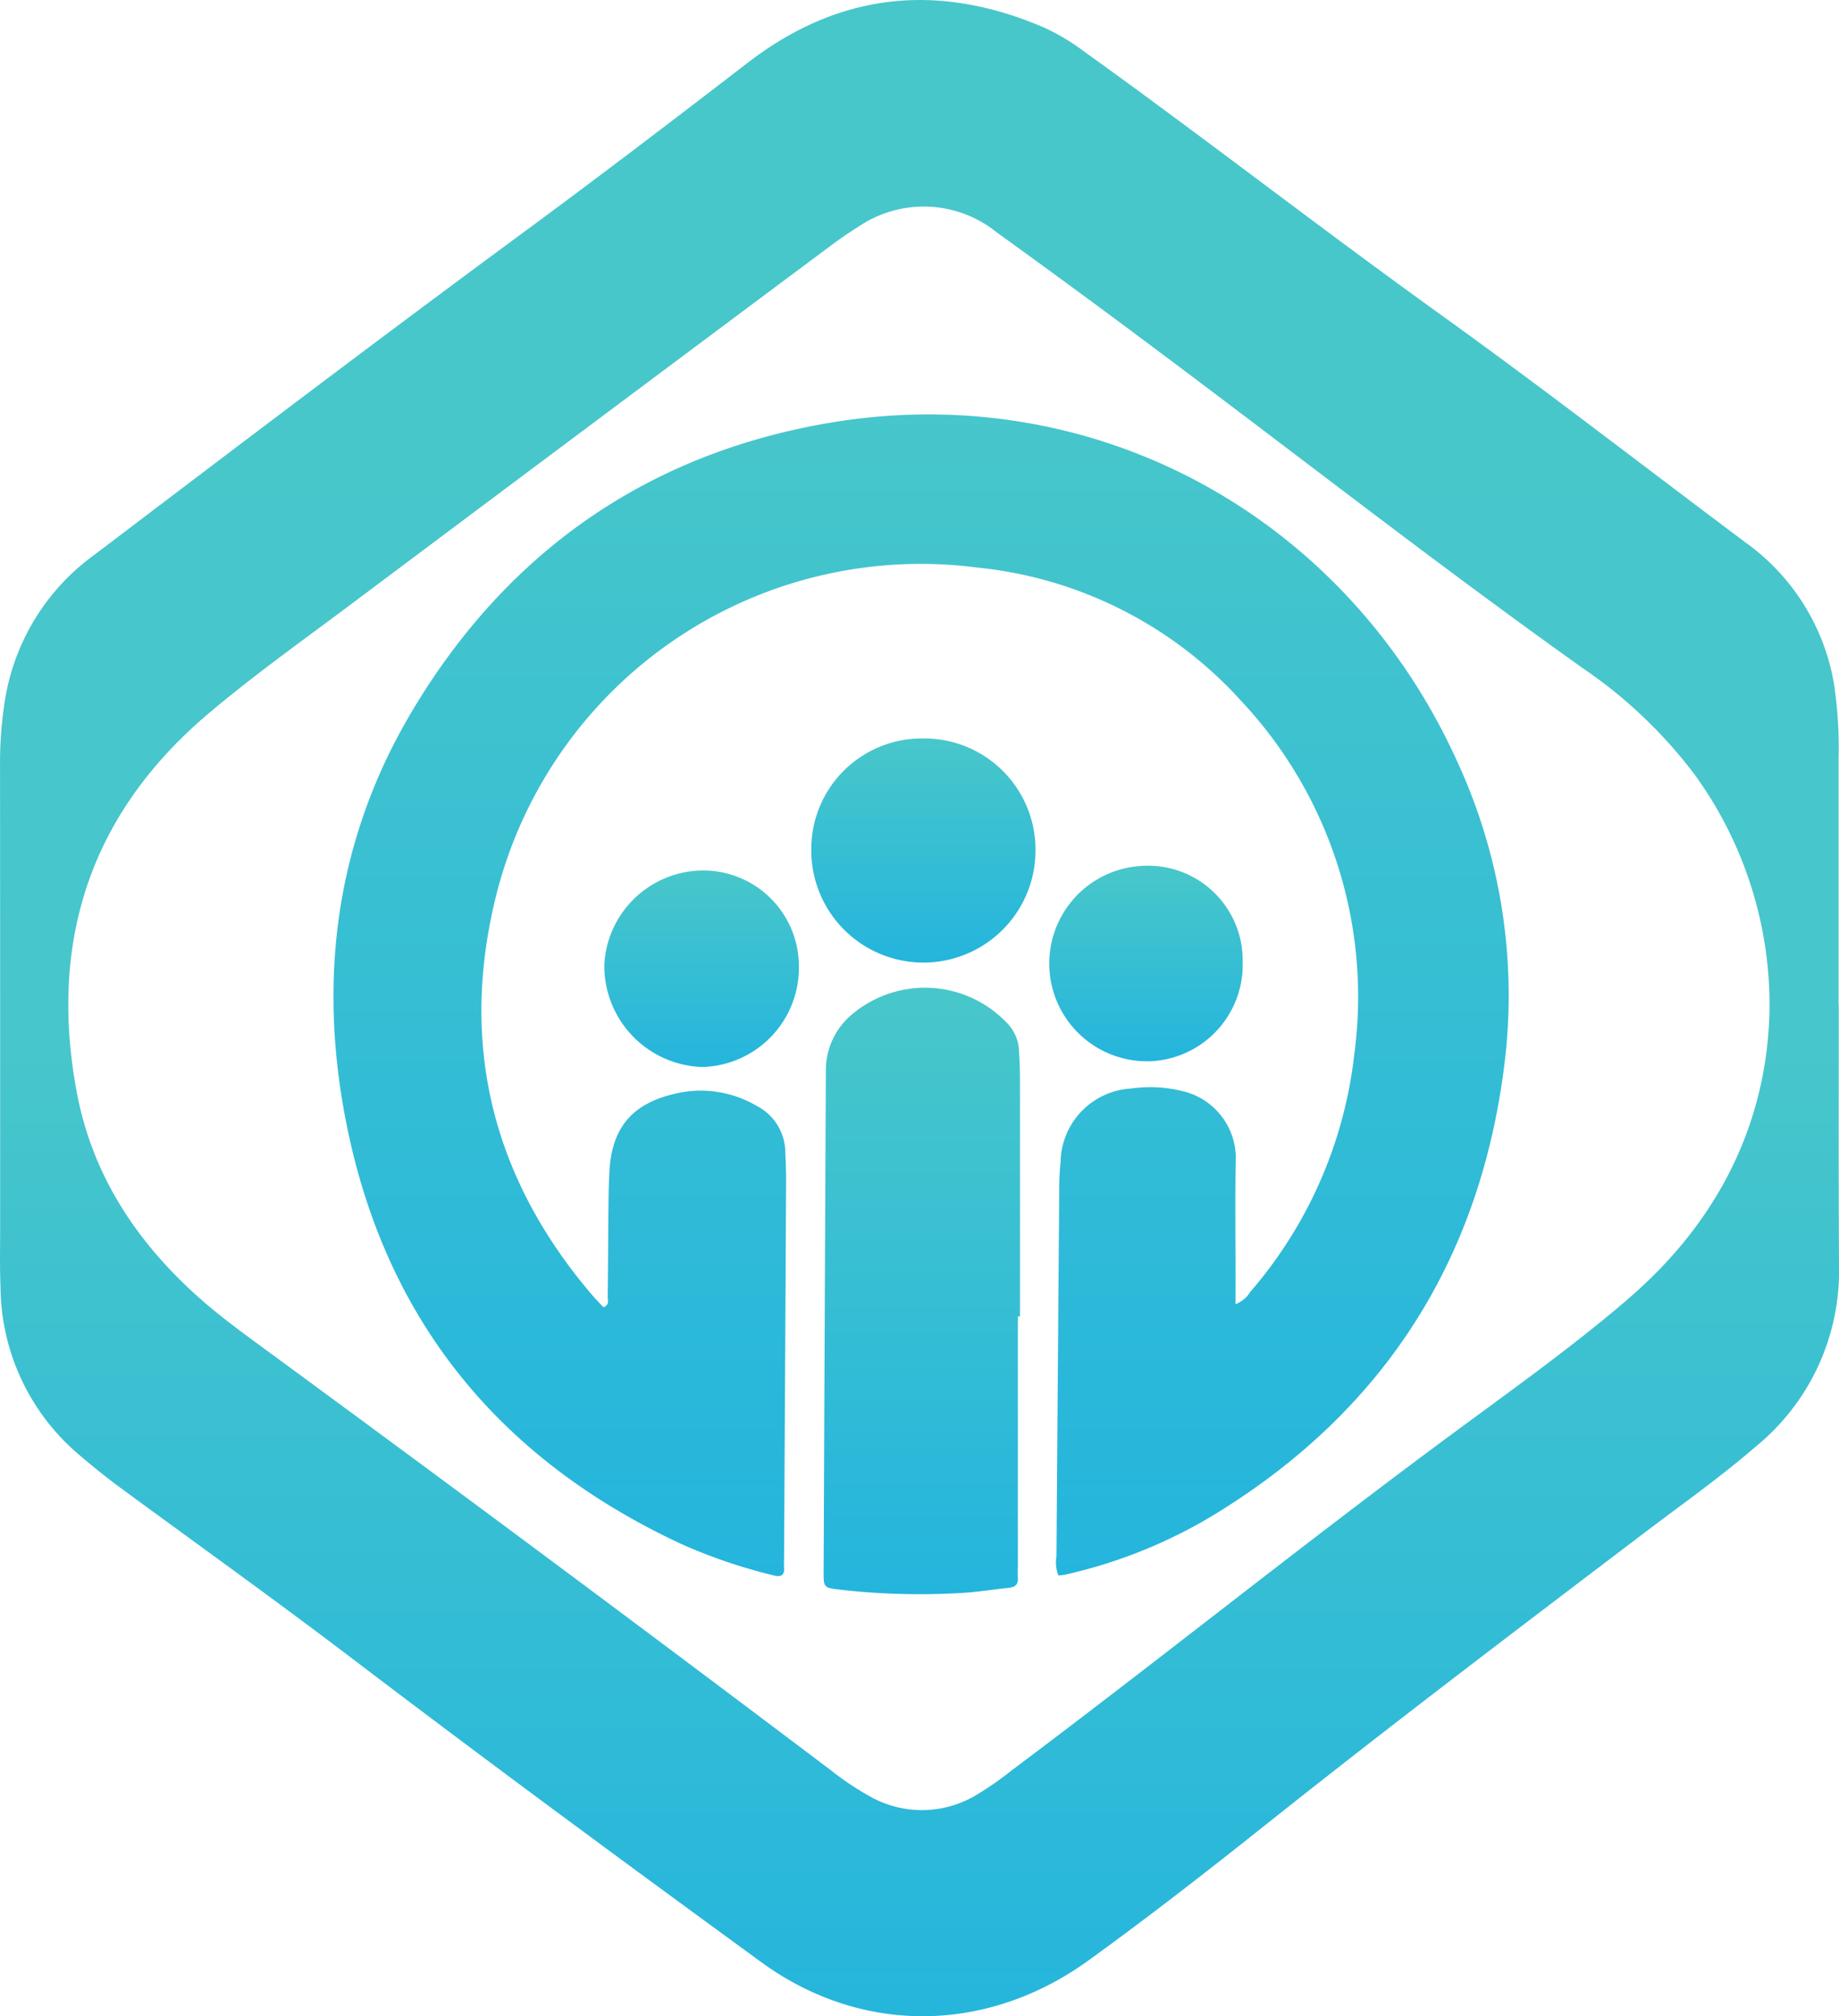 <svg id="Group_2553" data-name="Group 2553" xmlns="http://www.w3.org/2000/svg" xmlns:xlink="http://www.w3.org/1999/xlink" width="141.587" height="155.196" viewBox="0 0 141.587 155.196">
  <defs>
    <linearGradient id="linear-gradient" x1="0.5" x2="0.5" y2="1" gradientUnits="objectBoundingBox">
      <stop offset="0" stop-color="#48c7ca"/>
      <stop offset="0.52" stop-color="#47c6cb"/>
      <stop offset="1" stop-color="#24b5dd"/>
    </linearGradient>
    <linearGradient id="linear-gradient-2" x1="0.5" x2="0.5" y2="1" gradientUnits="objectBoundingBox">
      <stop offset="0" stop-color="#48c7ca"/>
      <stop offset="1" stop-color="#24b5dd"/>
    </linearGradient>
  </defs>
  <path id="Path_267" data-name="Path 267" d="M3087.554,77.342h-.016V58.419a32.559,32.559,0,0,0-.371-5.886,16.847,16.847,0,0,0-6.76-10.754c-7.81-5.842-15.513-11.821-23.435-17.513-9.271-6.653-18.27-13.667-27.54-20.319a16.454,16.454,0,0,0-3.106-1.847c-8.09-3.462-15.709-2.7-22.736,2.7-5.673,4.363-11.362,8.707-17.125,12.952-11.135,8.194-22.147,16.551-33.157,24.91a17.151,17.151,0,0,0-6.921,11.1,30.636,30.636,0,0,0-.4,5.076q.013,17.784.008,35.567c0,1.565-.035,3.133.029,4.7a17.076,17.076,0,0,0,6.017,12.847c1.089.932,2.2,1.826,3.36,2.675,5.949,4.366,11.955,8.664,17.825,13.132,10.365,7.883,20.847,15.6,31.364,23.271,7.695,5.607,17.345,5.54,25.189-.124,4.744-3.427,9.372-7.04,13.955-10.69,9.49-7.551,19.157-14.868,28.811-22.2,2.887-2.192,5.856-4.28,8.6-6.656a17.426,17.426,0,0,0,6.43-13.743C3087.531,90.852,3087.554,84.1,3087.554,77.342ZM3071.3,100.016c-4.252,3.64-8.809,6.89-13.309,10.209-11.528,8.5-22.677,17.478-34.135,26.06a24.548,24.548,0,0,1-2.639,1.842,8.138,8.138,0,0,1-8.314.116,22.569,22.569,0,0,1-2.895-1.938q-21.427-16.179-43.068-32.047c-1.907-1.405-3.839-2.779-5.617-4.358-4.82-4.284-8.236-9.447-9.431-15.84-2.164-11.593,1.047-21.436,10.119-29.117,3.479-2.943,7.207-5.595,10.858-8.328q18.423-13.8,36.873-27.556c.749-.562,1.518-1.108,2.319-1.6a8.943,8.943,0,0,1,10.661.423q6.315,4.556,12.543,9.22c10.855,8.118,21.533,16.469,32.578,24.328a36.318,36.318,0,0,1,8.615,8.194,30.18,30.18,0,0,1,5.762,18.215c-.2,8.588-3.92,16.176-10.927,22.175Z" transform="translate(-2945.984 0.002)" fill="url(#linear-gradient)"/>
  <path id="Path_268" data-name="Path 268" d="M3206.575,305.933a2.273,2.273,0,0,0,1.129-.94,33.7,33.7,0,0,0,8.011-18.28,33.277,33.277,0,0,0-8.712-27.22,31.628,31.628,0,0,0-20.267-10.255,33.713,33.713,0,0,0-37.229,25.821c-2.633,11.255,0,21.346,7.511,30.146.292.339.6.657.892.965.49-.184.322-.556.327-.824.032-2.326.032-4.653.059-6.985.007-.893.027-1.789.076-2.686.188-3.31,1.736-5.161,4.987-5.927a8.491,8.491,0,0,1,6.342.919,4.062,4.062,0,0,1,2.213,3.589c.031.759.059,1.521.057,2.284q-.072,14.43-.156,28.858c0,.269-.021.538,0,.806.048.663-.287.736-.832.6a41.4,41.4,0,0,1-7.1-2.418c-14.116-6.582-22.91-17.421-25.842-32.755-2.111-11.022-.653-21.634,5.127-31.335,7.266-12.2,18.032-19.784,32.046-22.186,20.5-3.515,39.987,7.191,48.518,26.248a42.919,42.919,0,0,1,3.518,23.318c-1.862,14.616-8.992,26.024-21.474,33.935a38.305,38.305,0,0,1-12.319,5.142,4.977,4.977,0,0,1-.522.06,2.774,2.774,0,0,1-.146-1.478q.1-14.294.216-28.589c0-.582.044-1.163.1-1.746a5.764,5.764,0,0,1,5.426-5.667,10.381,10.381,0,0,1,4,.211,5.3,5.3,0,0,1,4.064,5.04c-.062,3.13-.018,6.262-.018,9.395Z" transform="translate(-3111.449 -205.546)" fill="url(#linear-gradient-2)"/>
  <path id="Path_269" data-name="Path 269" d="M3432.982,591.309v19.056c0,.357-.025.716,0,1.075.035.514-.218.709-.7.757-1.245.128-2.482.341-3.733.4a53.687,53.687,0,0,1-9.25-.257c-1.272-.152-1.279-.146-1.272-1.46q.082-19.258.172-38.514a5.6,5.6,0,0,1,1.747-4.074,8.706,8.706,0,0,1,12.3.537,3.228,3.228,0,0,1,.825,2.079q.071,1.075.074,2.149.006,9.125,0,18.251Z" transform="translate(-3354.615 -489.976)" fill="url(#linear-gradient-2)"/>
  <path id="Path_270" data-name="Path 270" d="M3419.593,423.15a8.559,8.559,0,0,1,8.648,8.437,8.632,8.632,0,1,1-17.262.144A8.509,8.509,0,0,1,3419.593,423.15Z" transform="translate(-3348.517 -366.308)" fill="url(#linear-gradient-2)"/>
  <path id="Path_271" data-name="Path 271" d="M3299.862,498.809a7.366,7.366,0,0,1,7.462,7.367,7.632,7.632,0,0,1-7.447,7.758,7.788,7.788,0,0,1-7.533-7.858A7.648,7.648,0,0,1,3299.862,498.809Z" transform="translate(-3245.818 -431.804)" fill="url(#linear-gradient-2)"/>
  <path id="Path_272" data-name="Path 272" d="M3562.409,503.492a7.432,7.432,0,0,1-6.893,7.648,7.525,7.525,0,1,1-.651-15.033A7.278,7.278,0,0,1,3562.409,503.492Z" transform="translate(-3466.734 -429.464)" fill="url(#linear-gradient-2)"/>
</svg>
